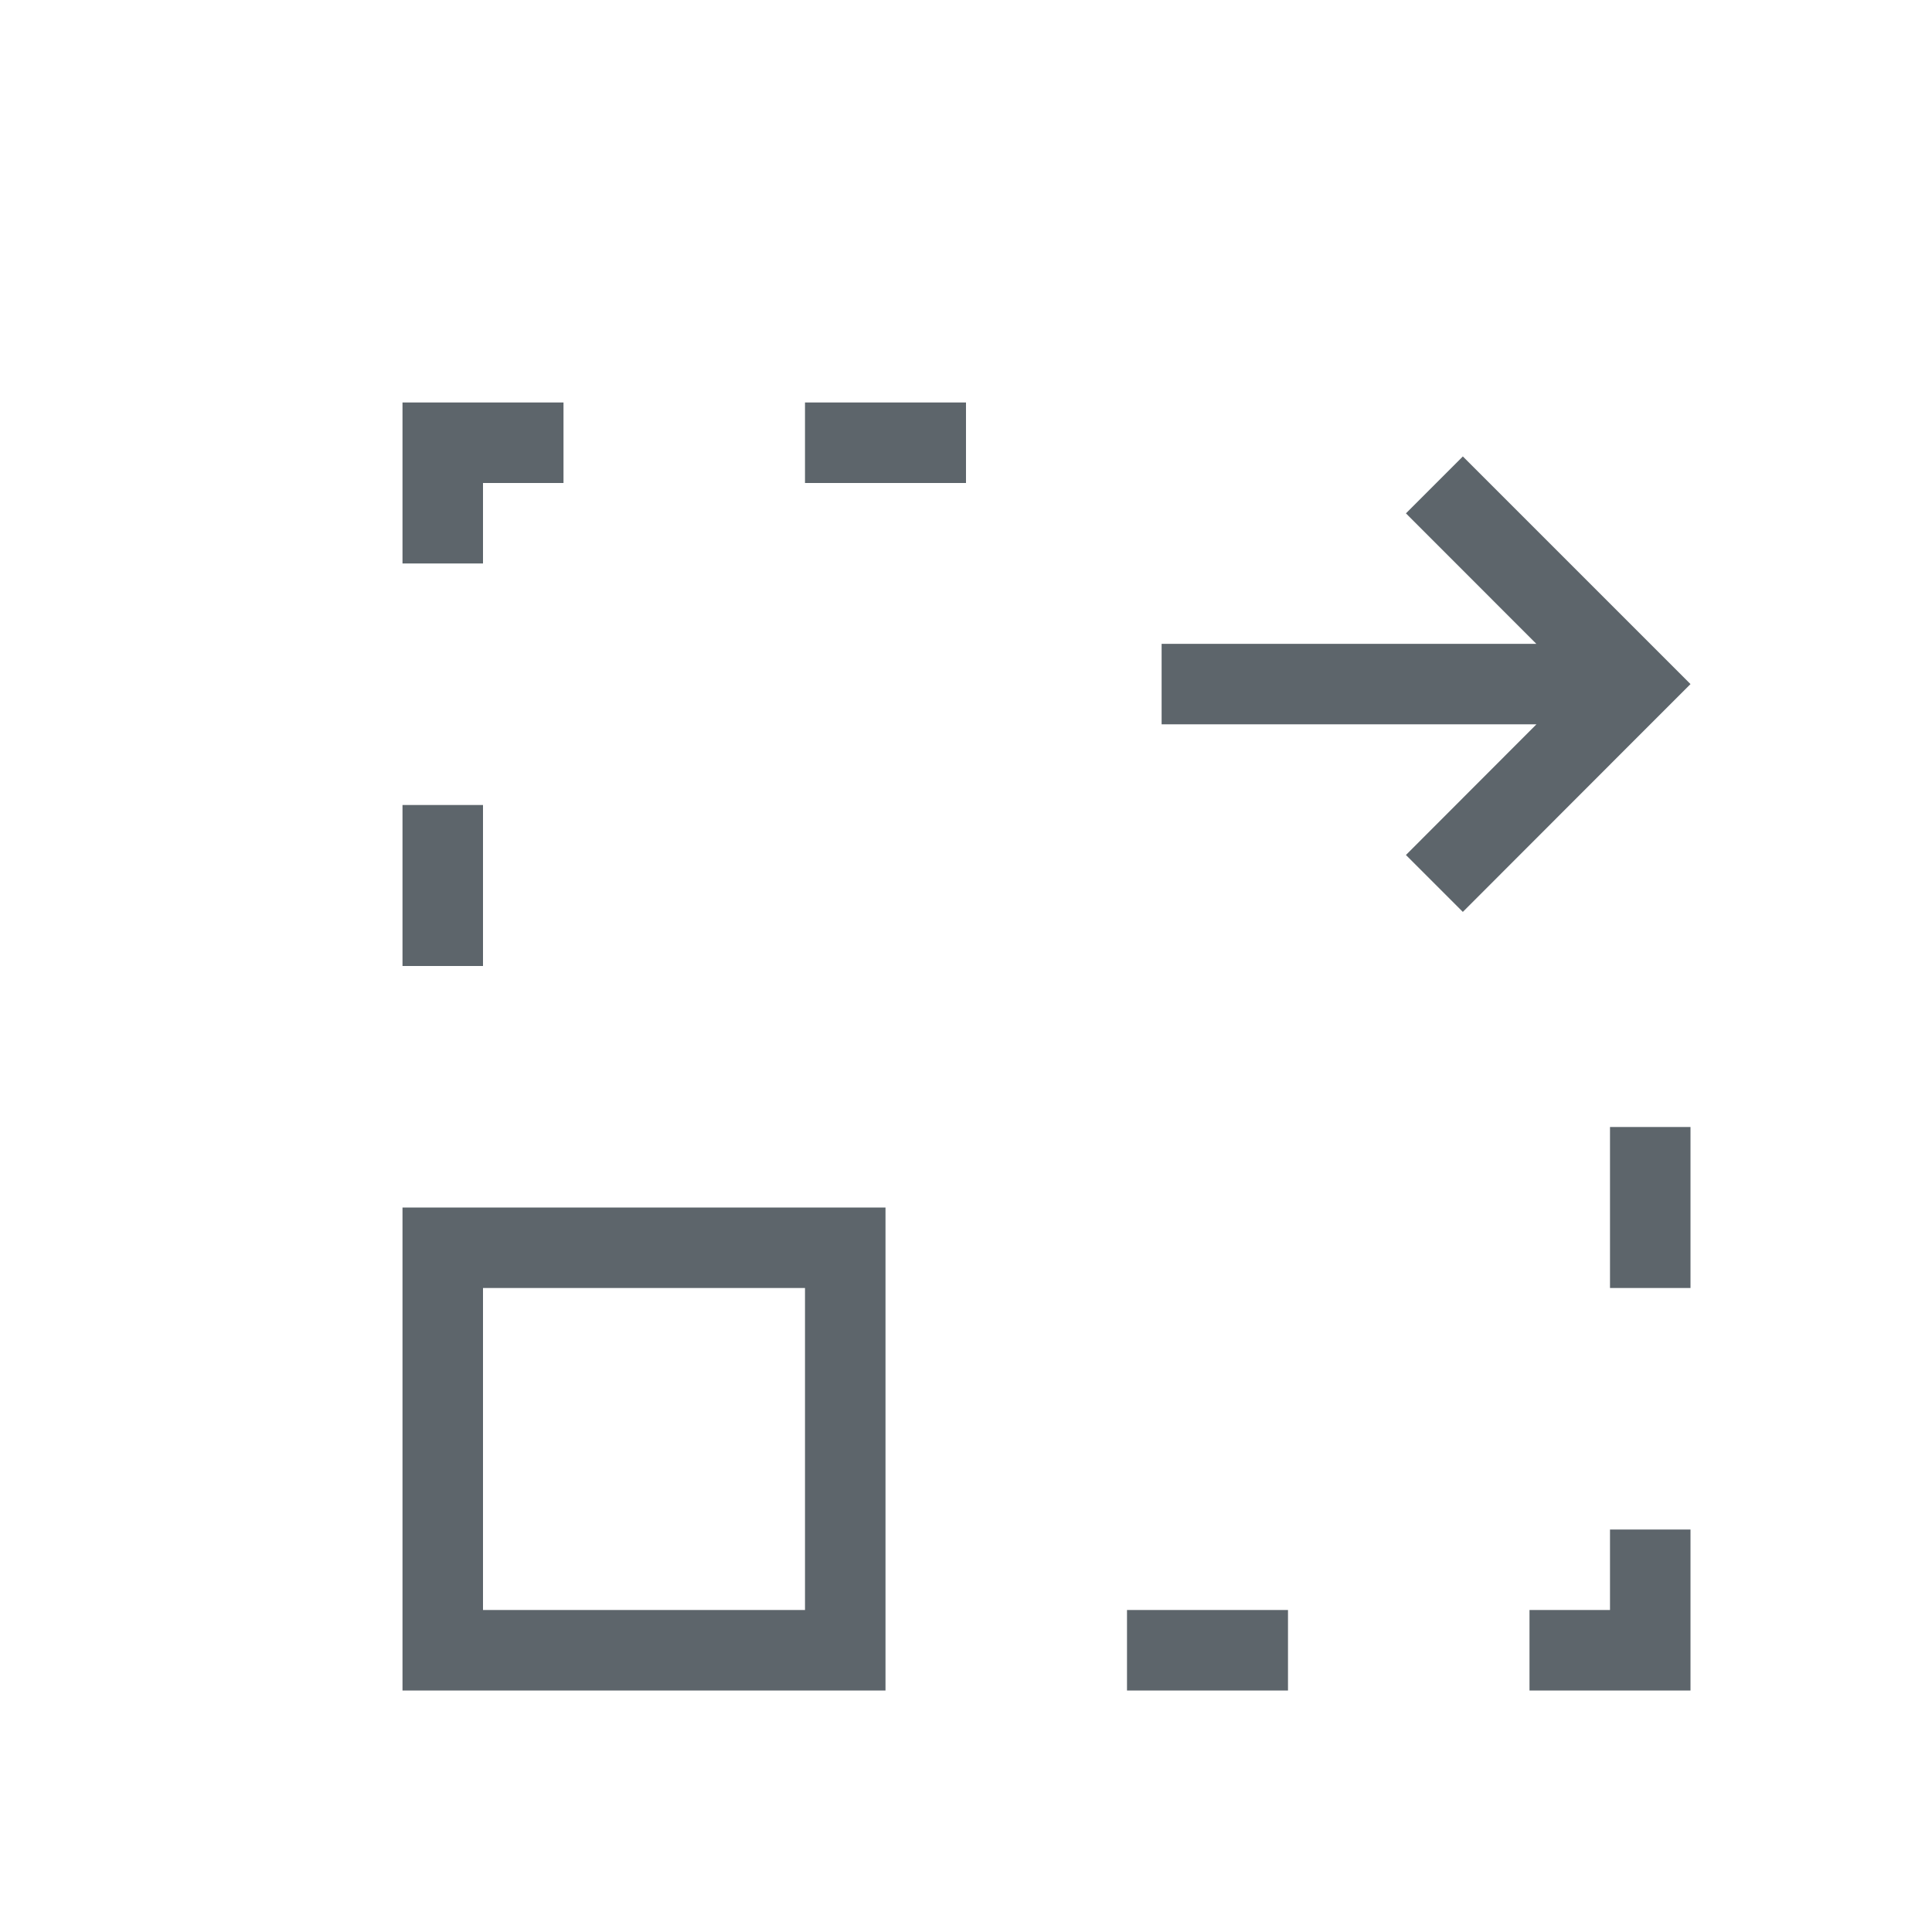 <svg xmlns="http://www.w3.org/2000/svg" viewBox="0 0 24 24"><path d="M5 5v2h1V6h1V5H5zm5 0v1h2V5h-2zm8.172.67l-.707.707 1.62 1.621H14.43v1h4.656l-1.621 1.623.707.707 2.121-2.123.707-.707-2.828-2.828zM5 10v2h1v-2H5zm15 4v2h1v-2h-1zM5 15v6h6v-6H5zm1 1h4v4H6v-4zm14 3v1h-1v1h2v-2h-1zm-6 1v1h2v-1h-2z" fill="currentColor" color="#5d656b"/></svg>